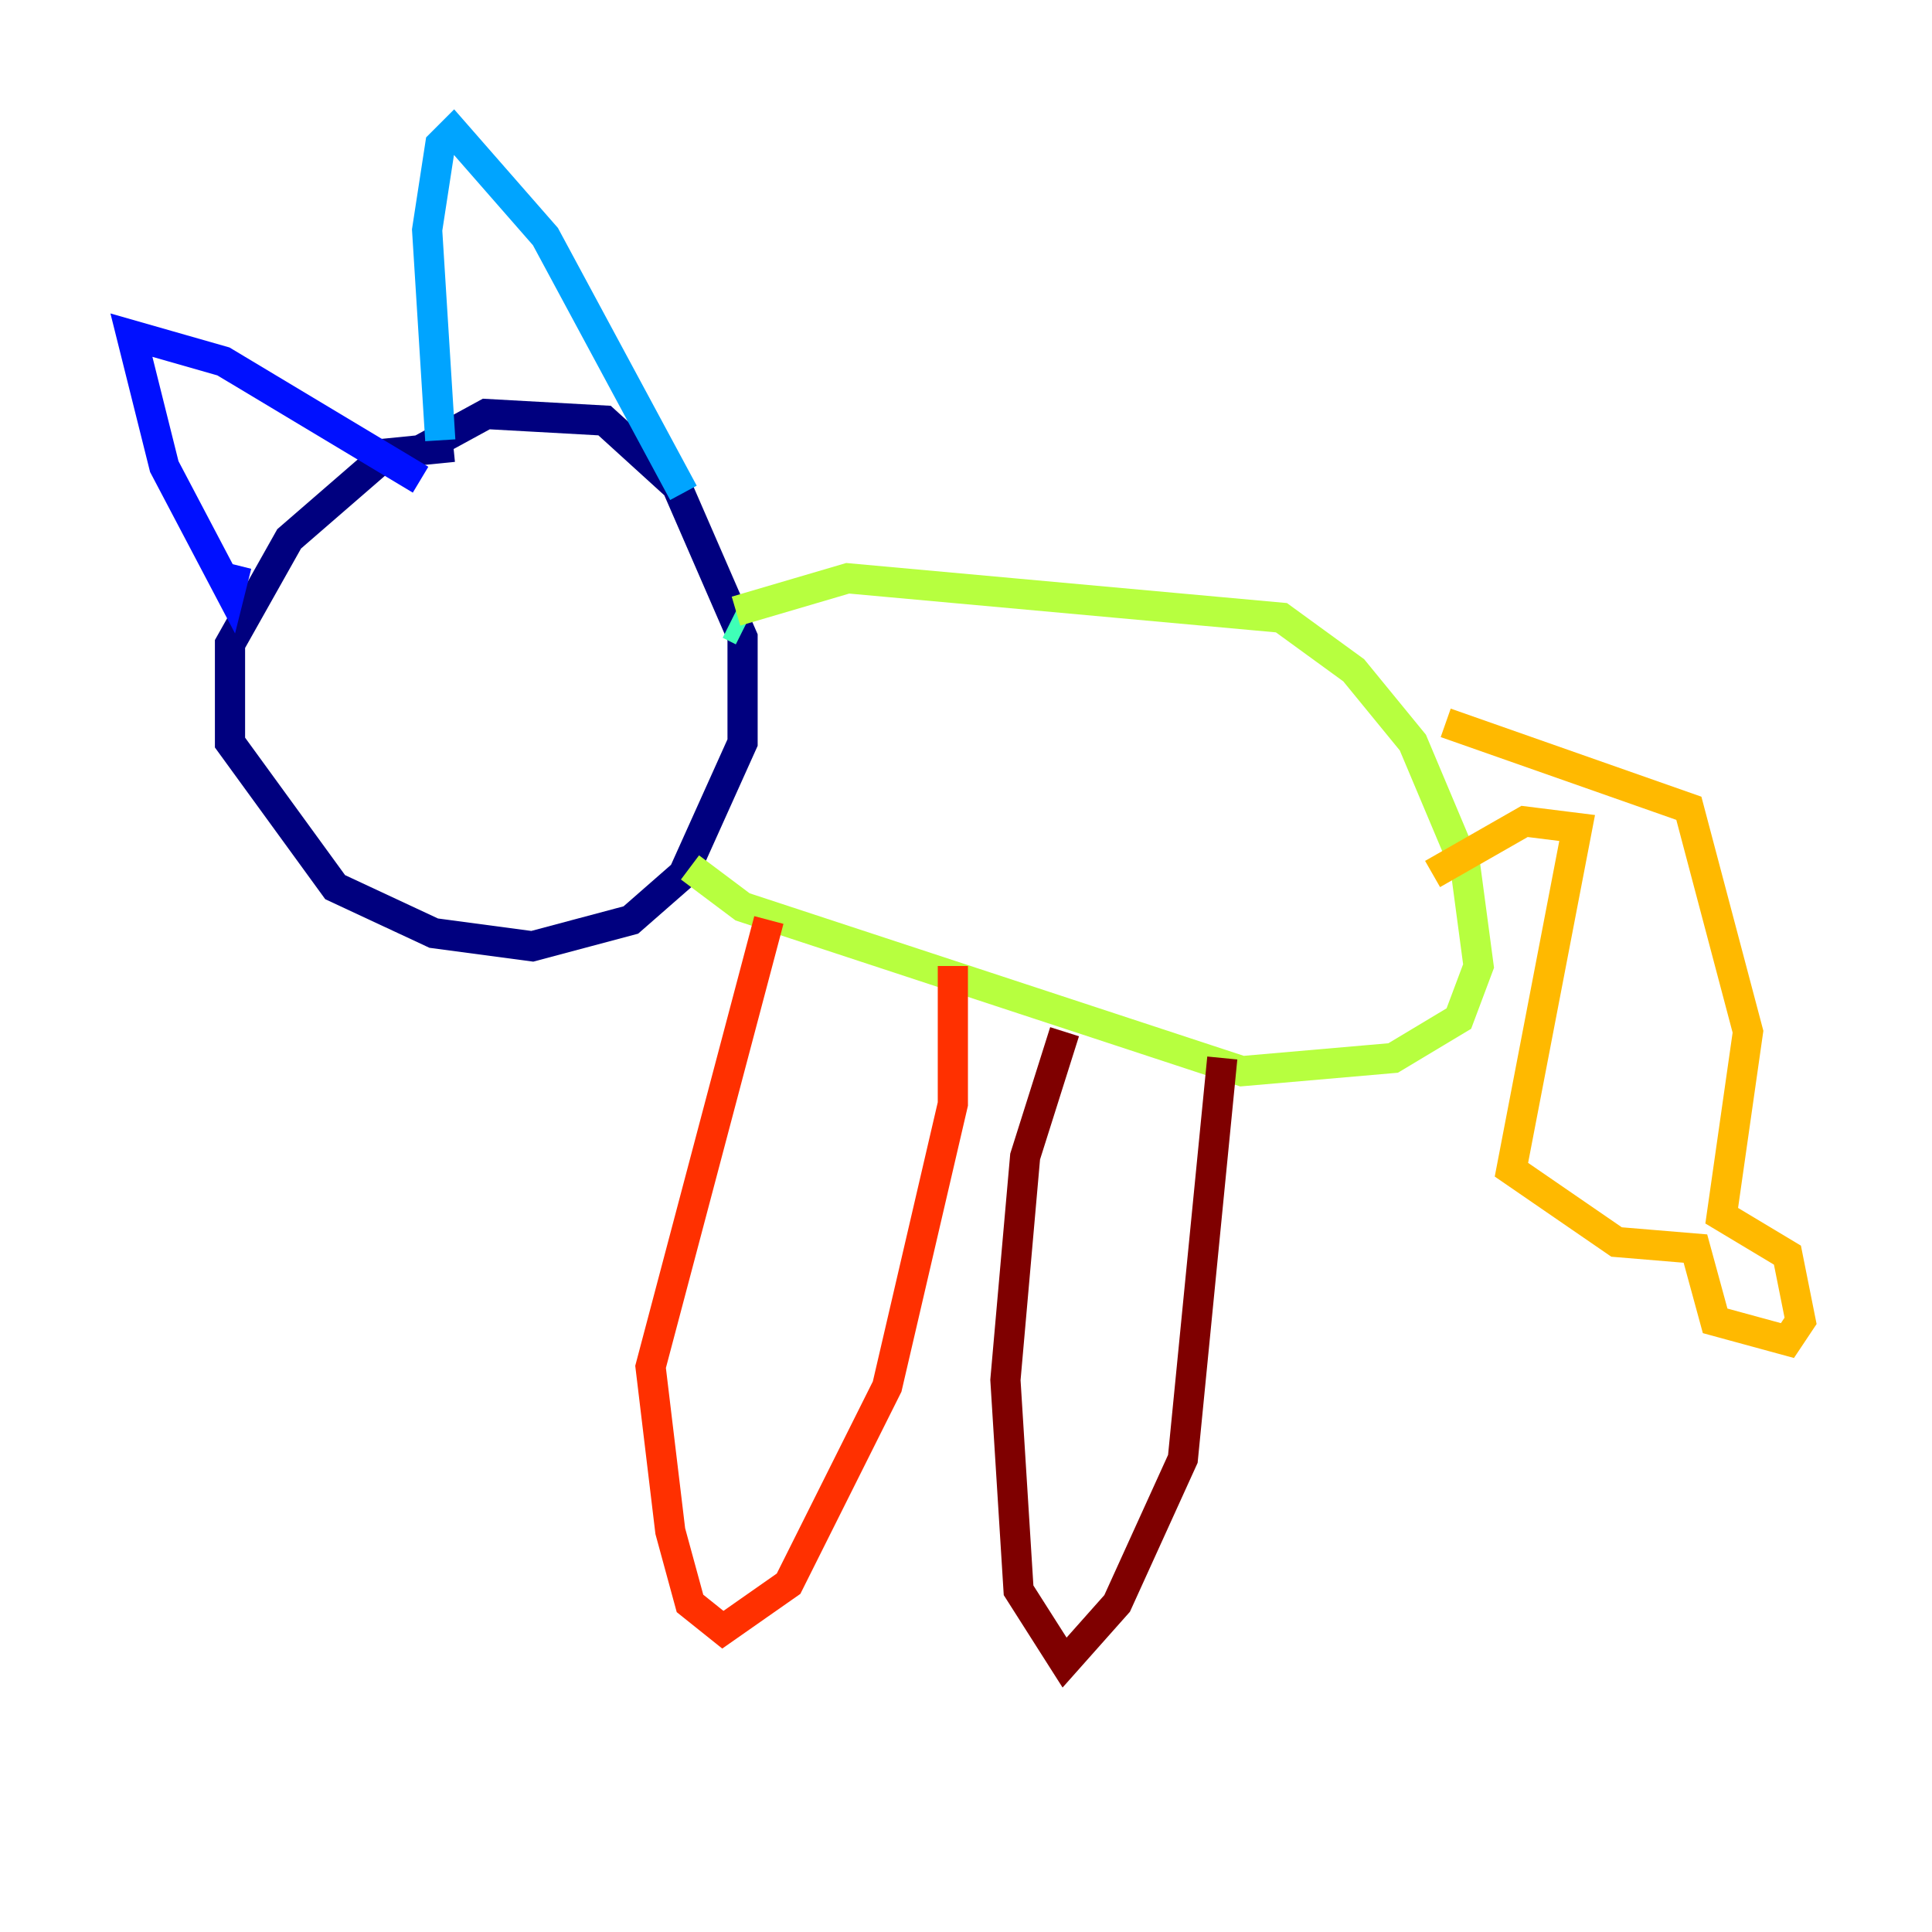 <?xml version="1.0" encoding="utf-8" ?>
<svg baseProfile="tiny" height="128" version="1.2" viewBox="0,0,128,128" width="128" xmlns="http://www.w3.org/2000/svg" xmlns:ev="http://www.w3.org/2001/xml-events" xmlns:xlink="http://www.w3.org/1999/xlink"><defs /><polyline fill="none" points="30.041,29.605 25.687,30.041 19.157,35.701 15.238,42.667 15.238,49.197 22.204,58.776 28.735,61.823 35.265,62.694 41.796,60.952 45.279,57.905 49.197,49.197 49.197,42.231 44.843,32.218 40.054,27.864 32.218,27.429 27.429,30.041" stroke="#00007f" stroke-width="2" /><polyline fill="none" points="15.674,37.442 15.238,39.184 10.884,30.912 8.707,22.204 14.803,23.946 27.864,31.782" stroke="#0010ff" stroke-width="2" /><polyline fill="none" points="29.17,29.17 28.299,15.238 29.17,9.578 30.041,8.707 36.136,15.674 45.279,32.653" stroke="#00a4ff" stroke-width="2" /><polyline fill="none" points="49.197,41.796 48.327,41.361" stroke="#3fffb7" stroke-width="2" /><polyline fill="none" points="48.762,40.49 56.163,38.313 84.898,40.925 89.687,44.408 93.605,49.197 97.088,57.469 97.959,64.0 96.653,67.483 92.299,70.095 82.286,70.966 49.197,60.082 45.714,57.469" stroke="#b7ff3f" stroke-width="2" /><polyline fill="none" points="94.912,57.905 101.007,54.422 104.49,54.857 100.136,77.497 107.102,82.286 112.326,82.721 113.633,87.51 118.422,88.816 119.293,87.51 118.422,83.156 114.068,80.544 115.809,68.354 111.891,53.551 95.782,47.891" stroke="#ffb900" stroke-width="2" /><polyline fill="none" points="50.939,60.952 43.102,90.558 44.408,101.442 45.714,106.231 47.891,107.973 52.245,104.925 58.776,91.864 63.129,73.143 63.129,64.0" stroke="#ff3000" stroke-width="2" /><polyline fill="none" points="70.531,68.354 67.918,76.626 66.612,91.429 67.483,105.361 70.531,110.15 74.014,106.231 78.367,96.653 80.98,70.095" stroke="#7f0000" stroke-width="2" /></svg>
